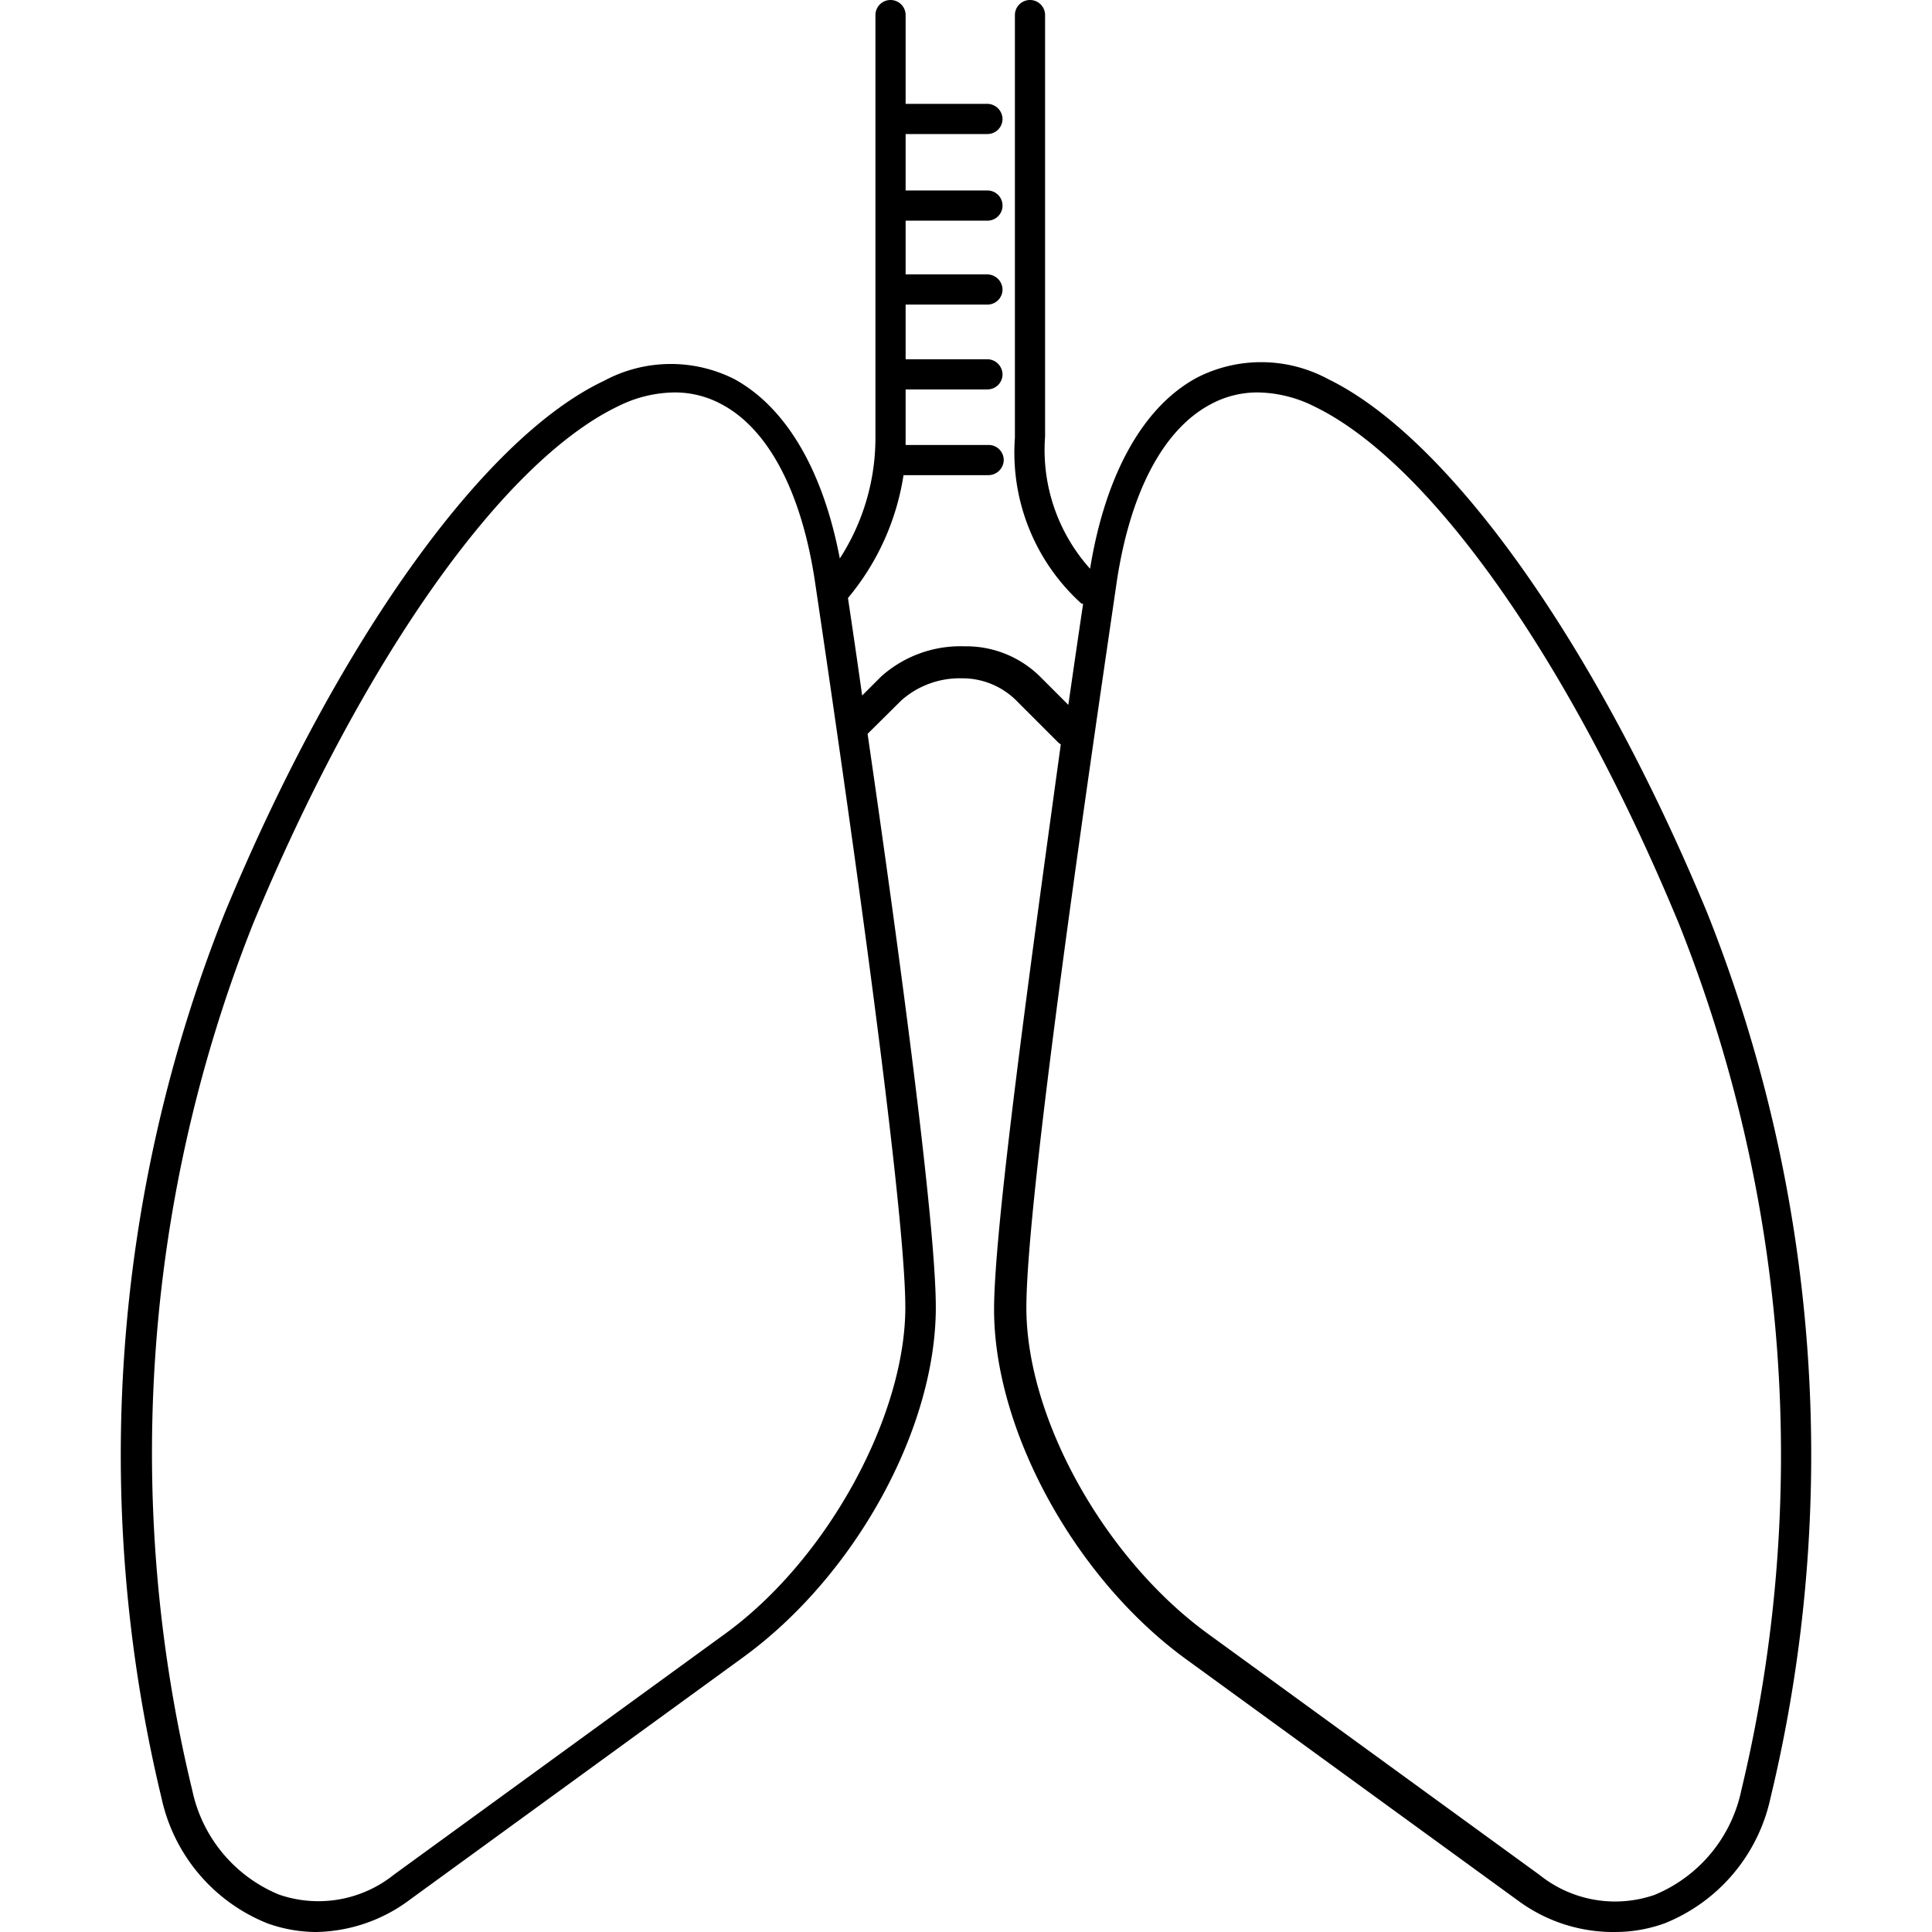 <svg id="undefined" xmlns="http://www.w3.org/2000/svg" viewBox="0 0 56 64" width="64" height="64" class="vds-svg"><path id="undefined" class="cls-1" d="M52.55,30.23C48.84,21.28,44,14.51,40,12.56a4.67,4.67,0,0,0-4.33-.06c-1.79.95-3.05,3.2-3.56,6.34a5.89,5.89,0,0,1-1.49-4.38V.5a.5.5,0,0,0-1,0v14A6.74,6.74,0,0,0,31.83,20l.05,0c-.15,1-.32,2.17-.49,3.35l-.94-.94a3.48,3.48,0,0,0-2.5-1,3.94,3.94,0,0,0-2.76,1l-.63.63c-.16-1.14-.32-2.23-.47-3.23h0a8.31,8.31,0,0,0,1.84-4.07h2.82a.51.51,0,0,0,.5-.5.5.5,0,0,0-.5-.5H26c0-.1,0-.19,0-.29V12.9h2.71a.5.5,0,0,0,.5-.5.51.51,0,0,0-.5-.5H26V10.09h2.71a.5.5,0,0,0,.5-.5.51.51,0,0,0-.5-.5H26V7.31h2.71a.5.5,0,1,0,0-1H26V4.44h2.71a.5.5,0,0,0,.5-.5.51.51,0,0,0-.5-.5H26V.5a.5.5,0,0,0-1,0v14a7.36,7.36,0,0,1-1.18,4c-.56-2.93-1.78-5-3.49-5.94a4.67,4.67,0,0,0-4.33.06C12,14.51,7.16,21.28,3.45,30.23a48.53,48.53,0,0,0-2.1,29.33,5.79,5.79,0,0,0,3.5,4.15A4.82,4.82,0,0,0,6.47,64a5.31,5.31,0,0,0,3.12-1.08l11-8C24.32,52.22,27,47.34,27,43.31c0-2.79-1.2-11.71-2.26-19l0,0,1.12-1.11a2.91,2.91,0,0,1,2-.73,2.53,2.53,0,0,1,1.8.73l1.41,1.41.07.05c-1,7.27-2.21,16-2.21,18.72,0,4,2.68,8.91,6.37,11.59l11,8A5.31,5.31,0,0,0,49.53,64a4.82,4.82,0,0,0,1.62-.29,5.79,5.79,0,0,0,3.5-4.15A48.53,48.53,0,0,0,52.55,30.23ZM20.05,54.1l-11,8a4,4,0,0,1-3.81.66,4.81,4.81,0,0,1-2.87-3.45A47.52,47.52,0,0,1,4.38,30.61C8,21.88,12.63,15.31,16.47,13.46A4.29,4.29,0,0,1,18.34,13a3.25,3.25,0,0,1,1.56.39c1.55.82,2.64,2.89,3.09,5.83.9,6.05,3,20.52,3,24.09S23.44,51.62,20.05,54.1Zm33.63,5.22a4.81,4.81,0,0,1-2.87,3.45A4,4,0,0,1,47,62.11l-11-8c-3.4-2.48-6-7.11-6-10.79s2.11-18,3-24.09c.45-2.94,1.54-5,3.09-5.83A3.25,3.25,0,0,1,37.66,13a4.29,4.29,0,0,1,1.87.46c3.84,1.85,8.48,8.42,12.09,17.15A47.52,47.52,0,0,1,53.68,59.32Z"></path></svg>
